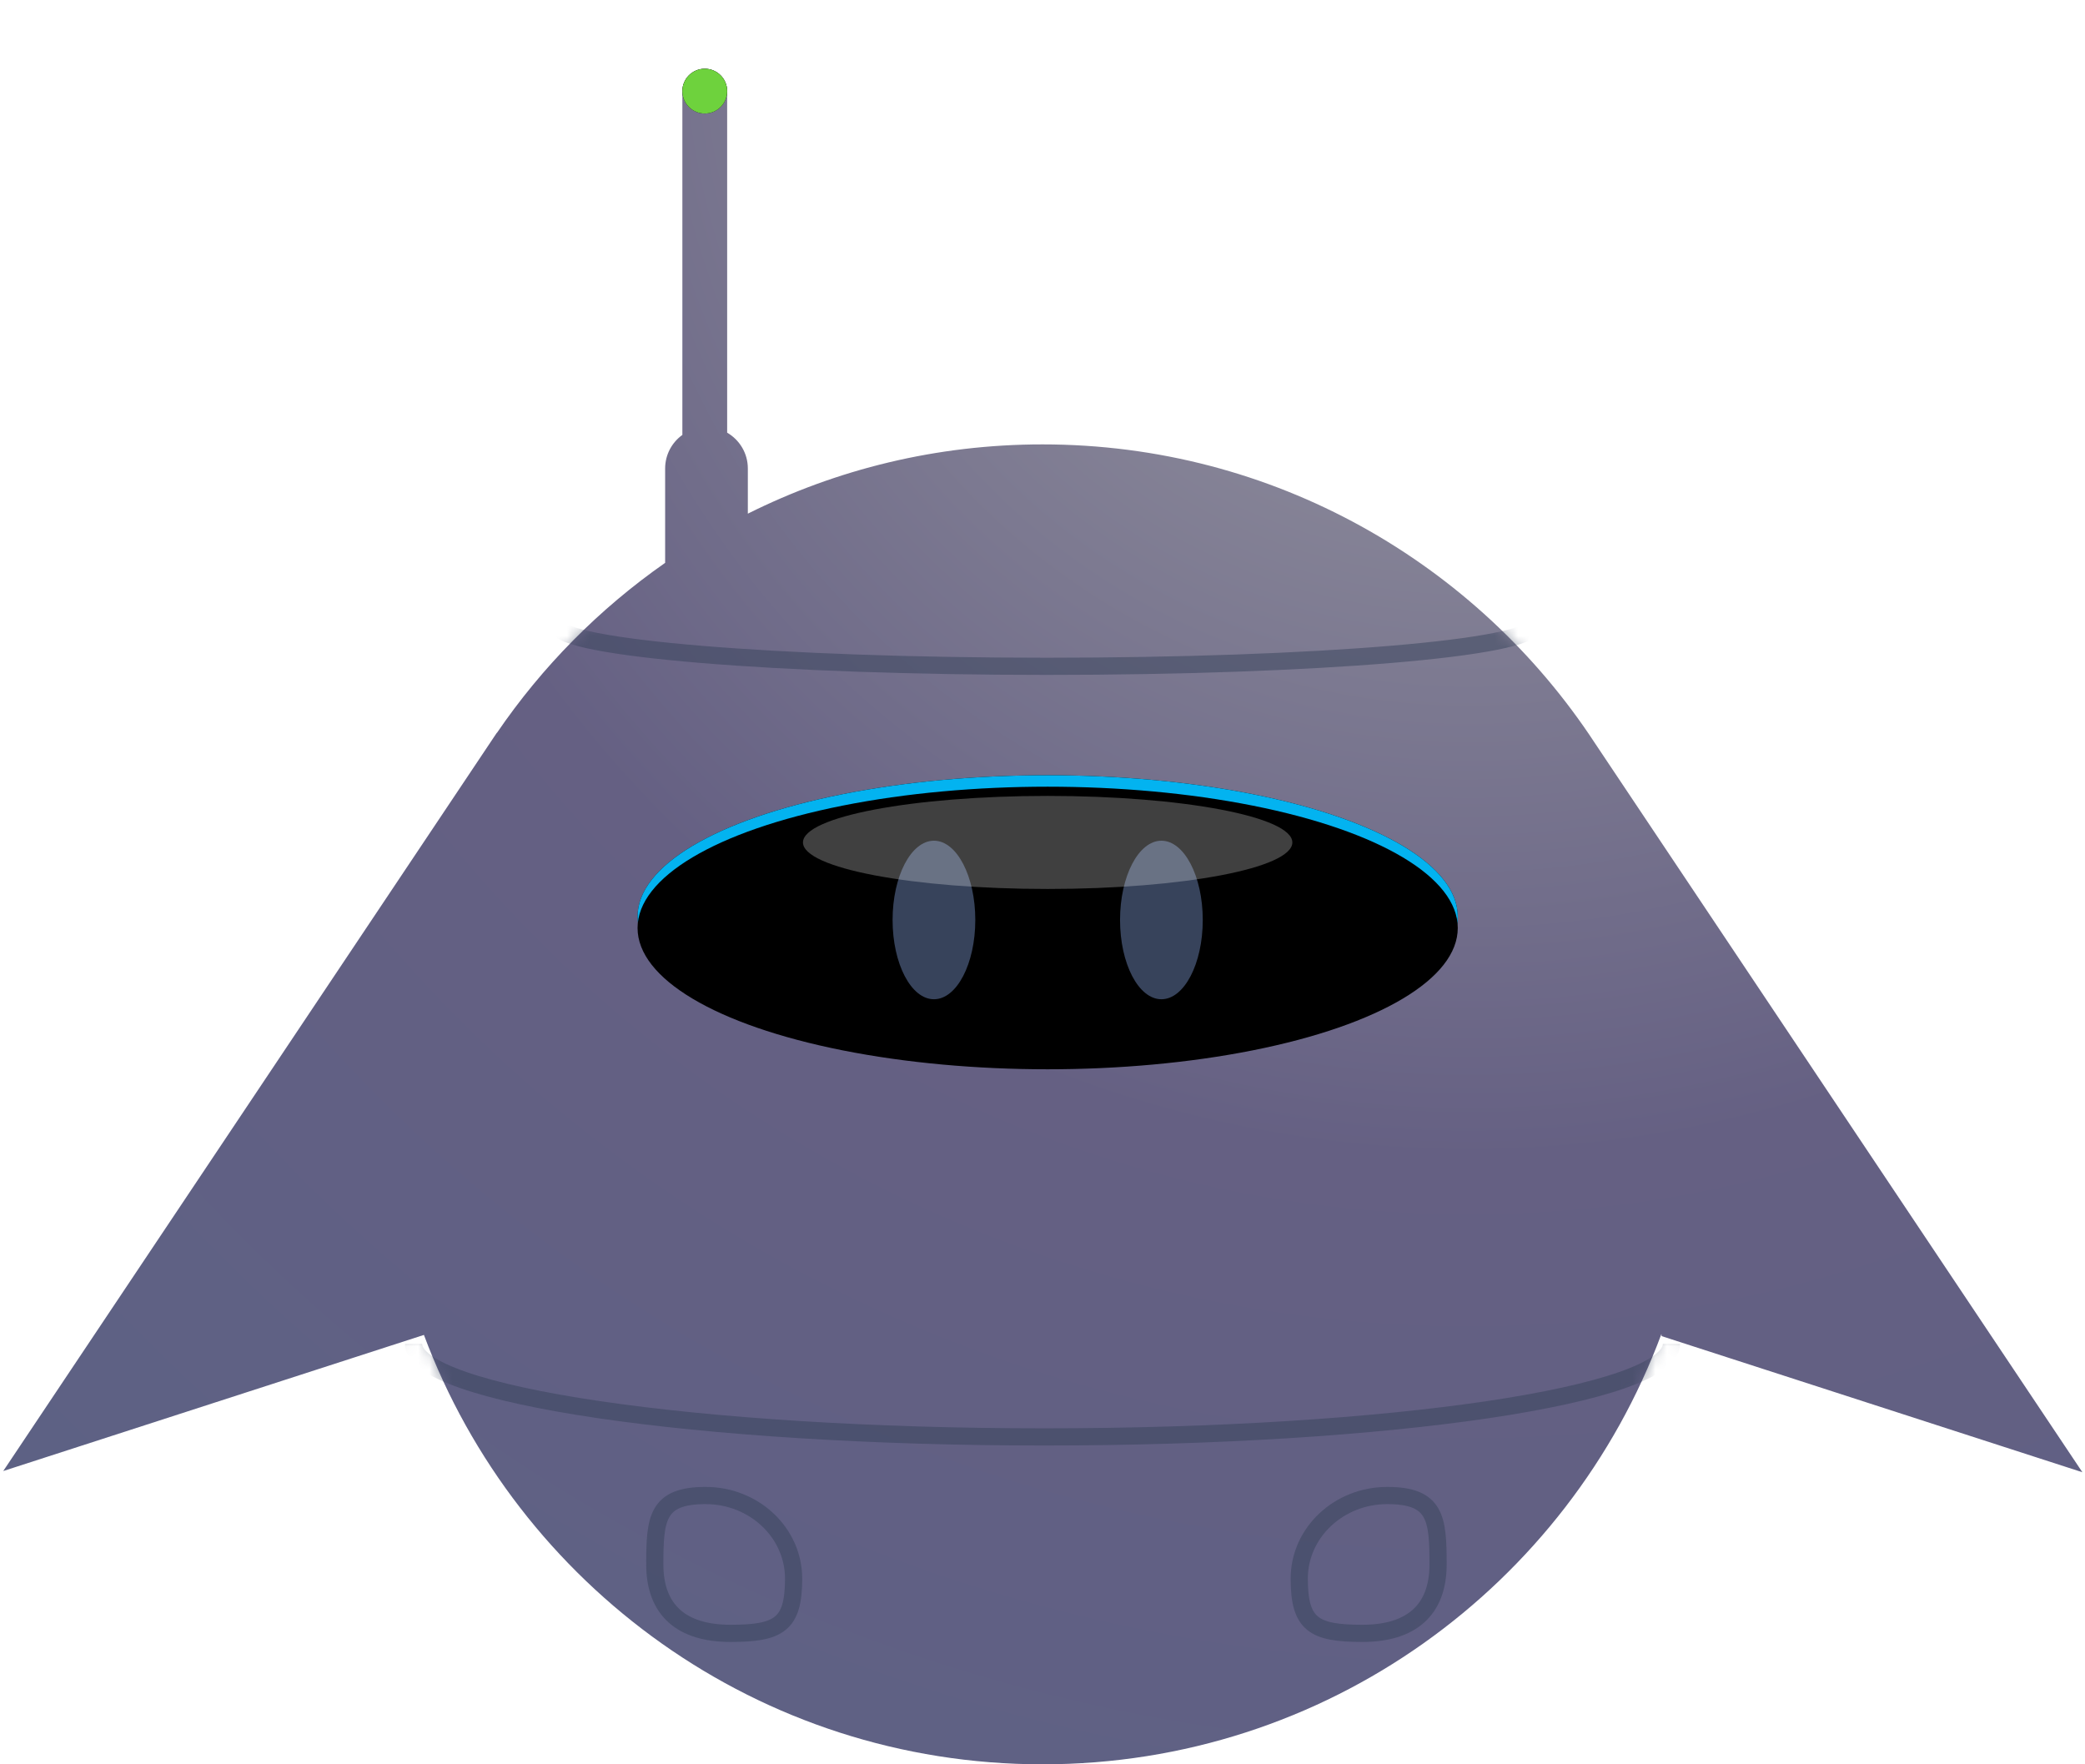 <?xml version="1.0" encoding="UTF-8"?>
<svg class="robot" width="182px" height="154px" viewBox="0 0 182 154" version="1.1" xmlns="http://www.w3.org/2000/svg" xmlns:xlink="http://www.w3.org/1999/xlink">
    <!-- Generator: Sketch 49.1 (51147) - http://www.bohemiancoding.com/sketch -->
    <title>Robot Copy</title>
    <desc>Created with Sketch.</desc>
    <defs>
        <radialGradient cx="70.381%" cy="-3.482%" fx="70.381%" fy="-3.482%" r="206.691%" gradientTransform="translate(0.704,-0.035),scale(0.815,1),rotate(-158.325),translate(-0.704,0.035)" id="radialGradient-1">
            <stop stop-color="#9E9EA5" offset="0%"></stop>
            <stop stop-color="#656083" offset="32.779%"></stop>
            <stop stop-color="#506286" offset="100%"></stop>
        </radialGradient>
        <path d="M58.06,43.129 L58.06,34.894 C58.06,33.687 58.653,32.617 59.564,31.962 L59.564,1.955 C59.564,0.875 60.439,1.98378468e-16 61.519,0 C62.599,-1.98378468e-16 63.474,0.875 63.474,1.955 L63.474,31.767 C64.553,32.392 65.279,33.558 65.279,34.894 L65.279,38.835 C73.021,34.966 81.756,32.789 91,32.789 C111.174,32.789 128.926,43.158 139.216,58.858 L181.772,122.506 L145.045,110.624 L145.023,110.443 C136.881,132.373 115.765,148 91,148 C66.263,148 45.168,132.41 37.005,110.519 L0.283,122.4 L43.374,57.951 L43.371,57.98 C47.324,52.182 52.308,47.144 58.06,43.129 Z" id="path-2"></path>
        <ellipse id="path-4" cx="35.798" cy="12.333" rx="35.798" ry="12.333"></ellipse>
        <filter x="-12.6%" y="-36.5%" width="125.1%" height="173.0%" filterUnits="objectBoundingBox" id="filter-5">
            <feMorphology radius="0.5" operator="dilate" in="SourceAlpha" result="shadowSpreadOuter1"></feMorphology>
            <feOffset dx="0" dy="0" in="shadowSpreadOuter1" result="shadowOffsetOuter1"></feOffset>
            <feGaussianBlur stdDeviation="2.5" in="shadowOffsetOuter1" result="shadowBlurOuter1"></feGaussianBlur>
            <feColorMatrix values="0 0 0 0 0.012   0 0 0 0 0.702   0 0 0 0 1  0 0 0 1 0" type="matrix" in="shadowBlurOuter1"></feColorMatrix>
        </filter>
        <filter x="-14.7%" y="-42.6%" width="129.3%" height="185.1%" filterUnits="objectBoundingBox" id="filter-6">
            <feMorphology radius="2" operator="erode" in="SourceAlpha" result="shadowSpreadInner1"></feMorphology>
            <feGaussianBlur stdDeviation="3" in="shadowSpreadInner1" result="shadowBlurInner1"></feGaussianBlur>
            <feOffset dx="0" dy="1" in="shadowBlurInner1" result="shadowOffsetInner1"></feOffset>
            <feComposite in="shadowOffsetInner1" in2="SourceAlpha" operator="arithmetic" k2="-1" k3="1" result="shadowInnerInner1"></feComposite>
            <feColorMatrix values="0 0 0 0 1   0 0 0 0 1   0 0 0 0 1  0 0 0 0.5 0" type="matrix" in="shadowInnerInner1"></feColorMatrix>
        </filter>
        <ellipse id="path-7" cx="61.519" cy="1.955" rx="1.955" ry="1.955"></ellipse>
        <filter x="-230.1%" y="-230.1%" width="560.3%" height="560.3%" filterUnits="objectBoundingBox" id="filter-8">
            <feMorphology radius="0.5" operator="dilate" in="SourceAlpha" result="shadowSpreadOuter1"></feMorphology>
            <feOffset dx="0" dy="0" in="shadowSpreadOuter1" result="shadowOffsetOuter1"></feOffset>
            <feGaussianBlur stdDeviation="2.5" in="shadowOffsetOuter1" result="shadowBlurOuter1"></feGaussianBlur>
            <feColorMatrix values="0 0 0 0 0.431   0 0 0 0 0.824   0 0 0 0 0.239  0 0 0 0.8 0" type="matrix" in="shadowBlurOuter1"></feColorMatrix>
        </filter>
    </defs>
    <g id="Page-1" stroke="none" stroke-width="1" fill="none" fill-rule="evenodd">
        <g id="Robot-Copy" transform="translate(0, 6)">
            <g id="robotMain">
                <mask id="mask-3" fill="white">
                    <use xlink:href="#path-2"></use>
                </mask>
                <use id="RobotShape" fill="url(#radialGradient-1)" xlink:href="#path-2"></use>
                <g id="lines" mask="url(#mask-3)" stroke="#37435B" stroke-opacity="0.5" stroke-width="1.5">
                    <g transform="translate(36.099, 48.431)">
                        <path d="M109.802,70.992 C109.802,66.506 85.291,62.87 55.055,62.87 C24.82,62.87 0,66.506 0,70.992" id="Oval-4-Copy-2" transform="translate(54.901, 66.931) scale(1, -1) translate(-54.901, -66.931) "></path>
                        <path d="M97.721,3.729 C97.721,1.77 78.716,0.181 55.274,0.181 C31.831,0.181 12.587,1.77 12.587,3.729" id="Oval-4-Copy-3" transform="translate(55.154, 1.955) scale(1, -1) translate(-55.154, -1.955) "></path>
                        <path d="M77.312,83.36 C77.312,79.354 80.753,76.106 84.998,76.106 C89.243,76.106 89.43,78.115 89.43,82.122 C89.43,86.128 87.069,88.138 82.824,88.138 C78.579,88.138 77.312,87.367 77.312,83.36 Z" id="Oval-2-Copy"></path>
                        <path d="M33.175,83.36 C33.175,87.367 31.908,88.138 27.664,88.138 C23.419,88.138 21.058,86.128 21.058,82.122 C21.058,78.115 21.245,76.106 25.49,76.106 C29.734,76.106 33.175,79.354 33.175,83.36 Z" id="Oval-2-Copy-2"></path>
                    </g>
                </g>
                <g id="eyes" mask="url(#mask-3)">
                    <g transform="translate(55.653, 61.667)">
                        <g id="glowyFaceBG" fill="none">
                            <use fill="black" fill-opacity="1" filter="url(#filter-5)" xlink:href="#path-4"></use>
                            <use fill="#03B3F0" fill-rule="evenodd" xlink:href="#path-4"></use>
                            <use fill="black" fill-opacity="1" filter="url(#filter-6)" xlink:href="#path-4"></use>
                        </g>
                        <ellipse id="rightEye" fill="#37435B" fill-rule="evenodd" cx="25.871" cy="12.634" rx="3.61" ry="6.919"></ellipse>
                        <ellipse id="leftEye" fill="#37435B" fill-rule="evenodd" cx="45.726" cy="12.634" rx="3.61" ry="6.919"></ellipse>
                        <ellipse id="highlight" fill-opacity="0.25" fill="#FFFFFF" fill-rule="evenodd" cx="35.798" cy="5.866" rx="21.359" ry="4.061"></ellipse>
                    </g>
                </g>
            </g>
            <g id="antennaLight">
                <use fill="black" fill-opacity="1" filter="url(#filter-8)" xlink:href="#path-7"></use>
                <use fill="#6ED23D" fill-rule="evenodd" xlink:href="#path-7"></use>
            </g>
        </g>
    </g>
</svg>
